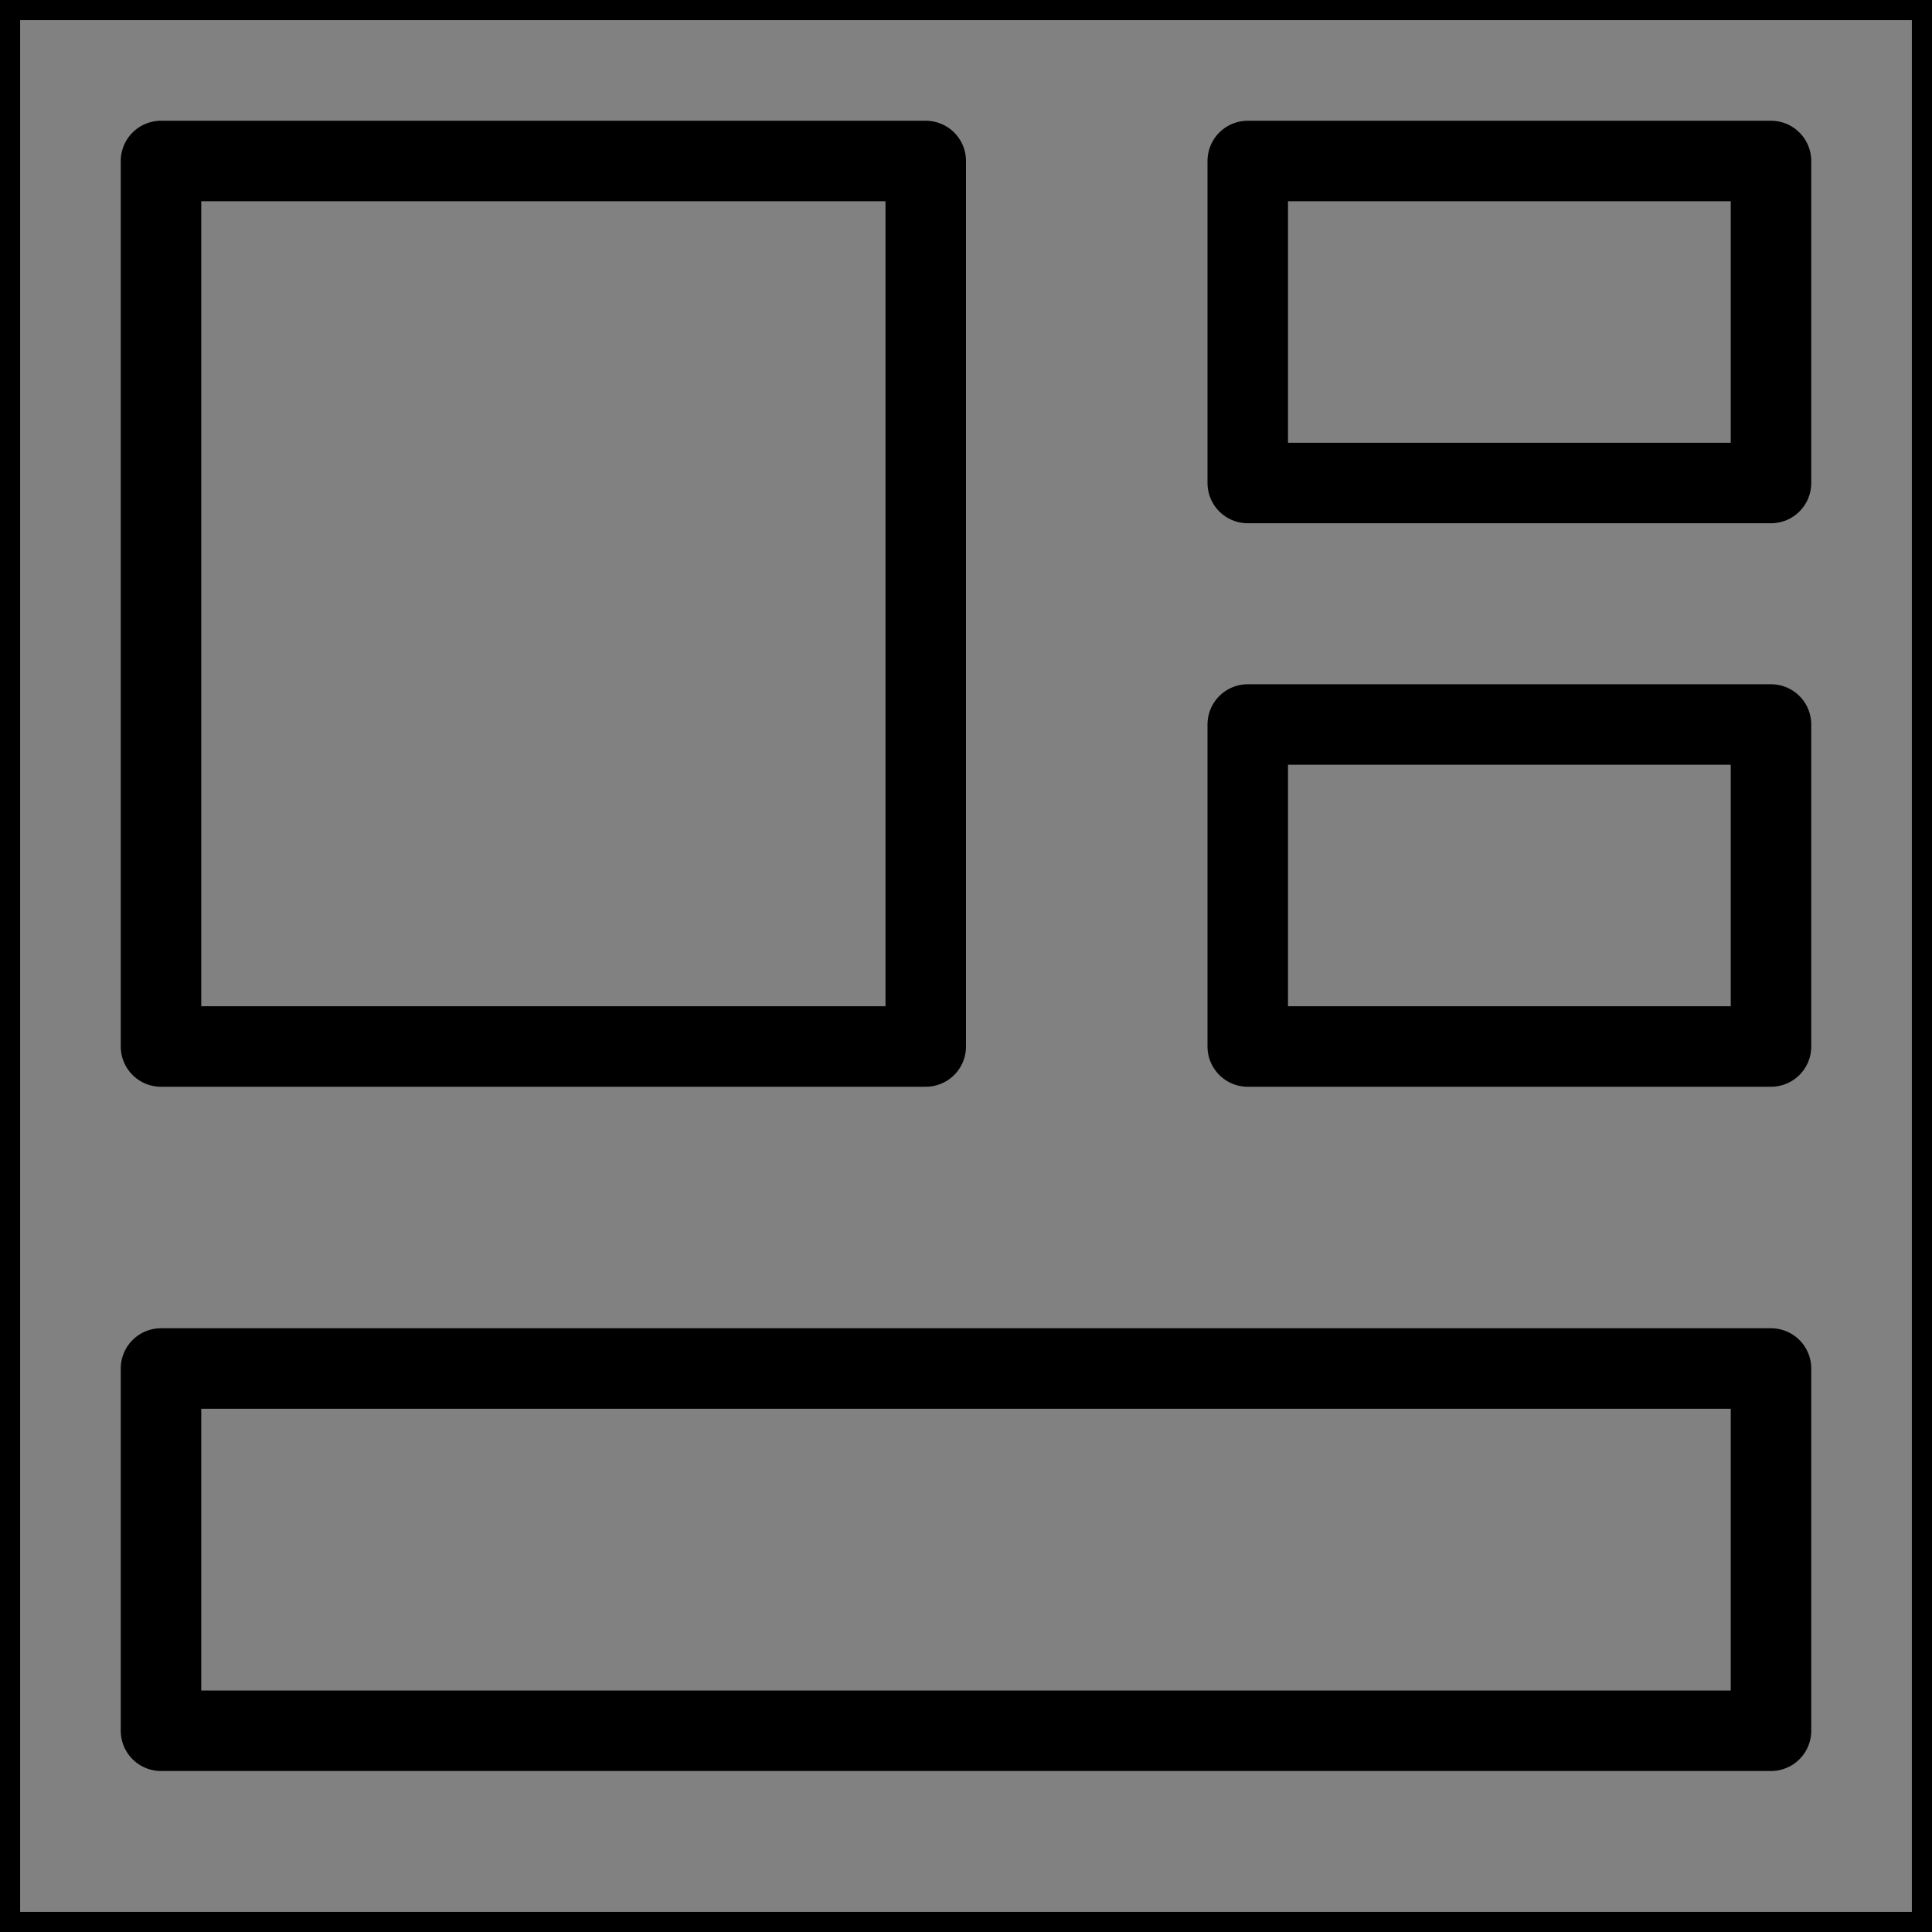 <svg viewBox="0 0 48 48" fill="none" xmlns="http://www.w3.org/2000/svg" stroke="currentColor"><rect x="0" y="0" width="48" height="48" fill="#808080" stroke="none"/><rect width="48" height="48" fill="white" fill-opacity="0.01"/><path d="M23 4H4V26H23V4Z" fill="none" stroke="currentColor" stroke-width="2" stroke-linejoin="round"/><path d="M44 34H4V43H44V34Z" fill="none" stroke="currentColor" stroke-width="2" stroke-linejoin="round"/><path d="M44 4H31V12H44V4Z" fill="none" stroke="currentColor" stroke-width="2" stroke-linejoin="round"/><path d="M44 18H31V26H44V18Z" fill="none" stroke="currentColor" stroke-width="2" stroke-linejoin="round"/></svg>